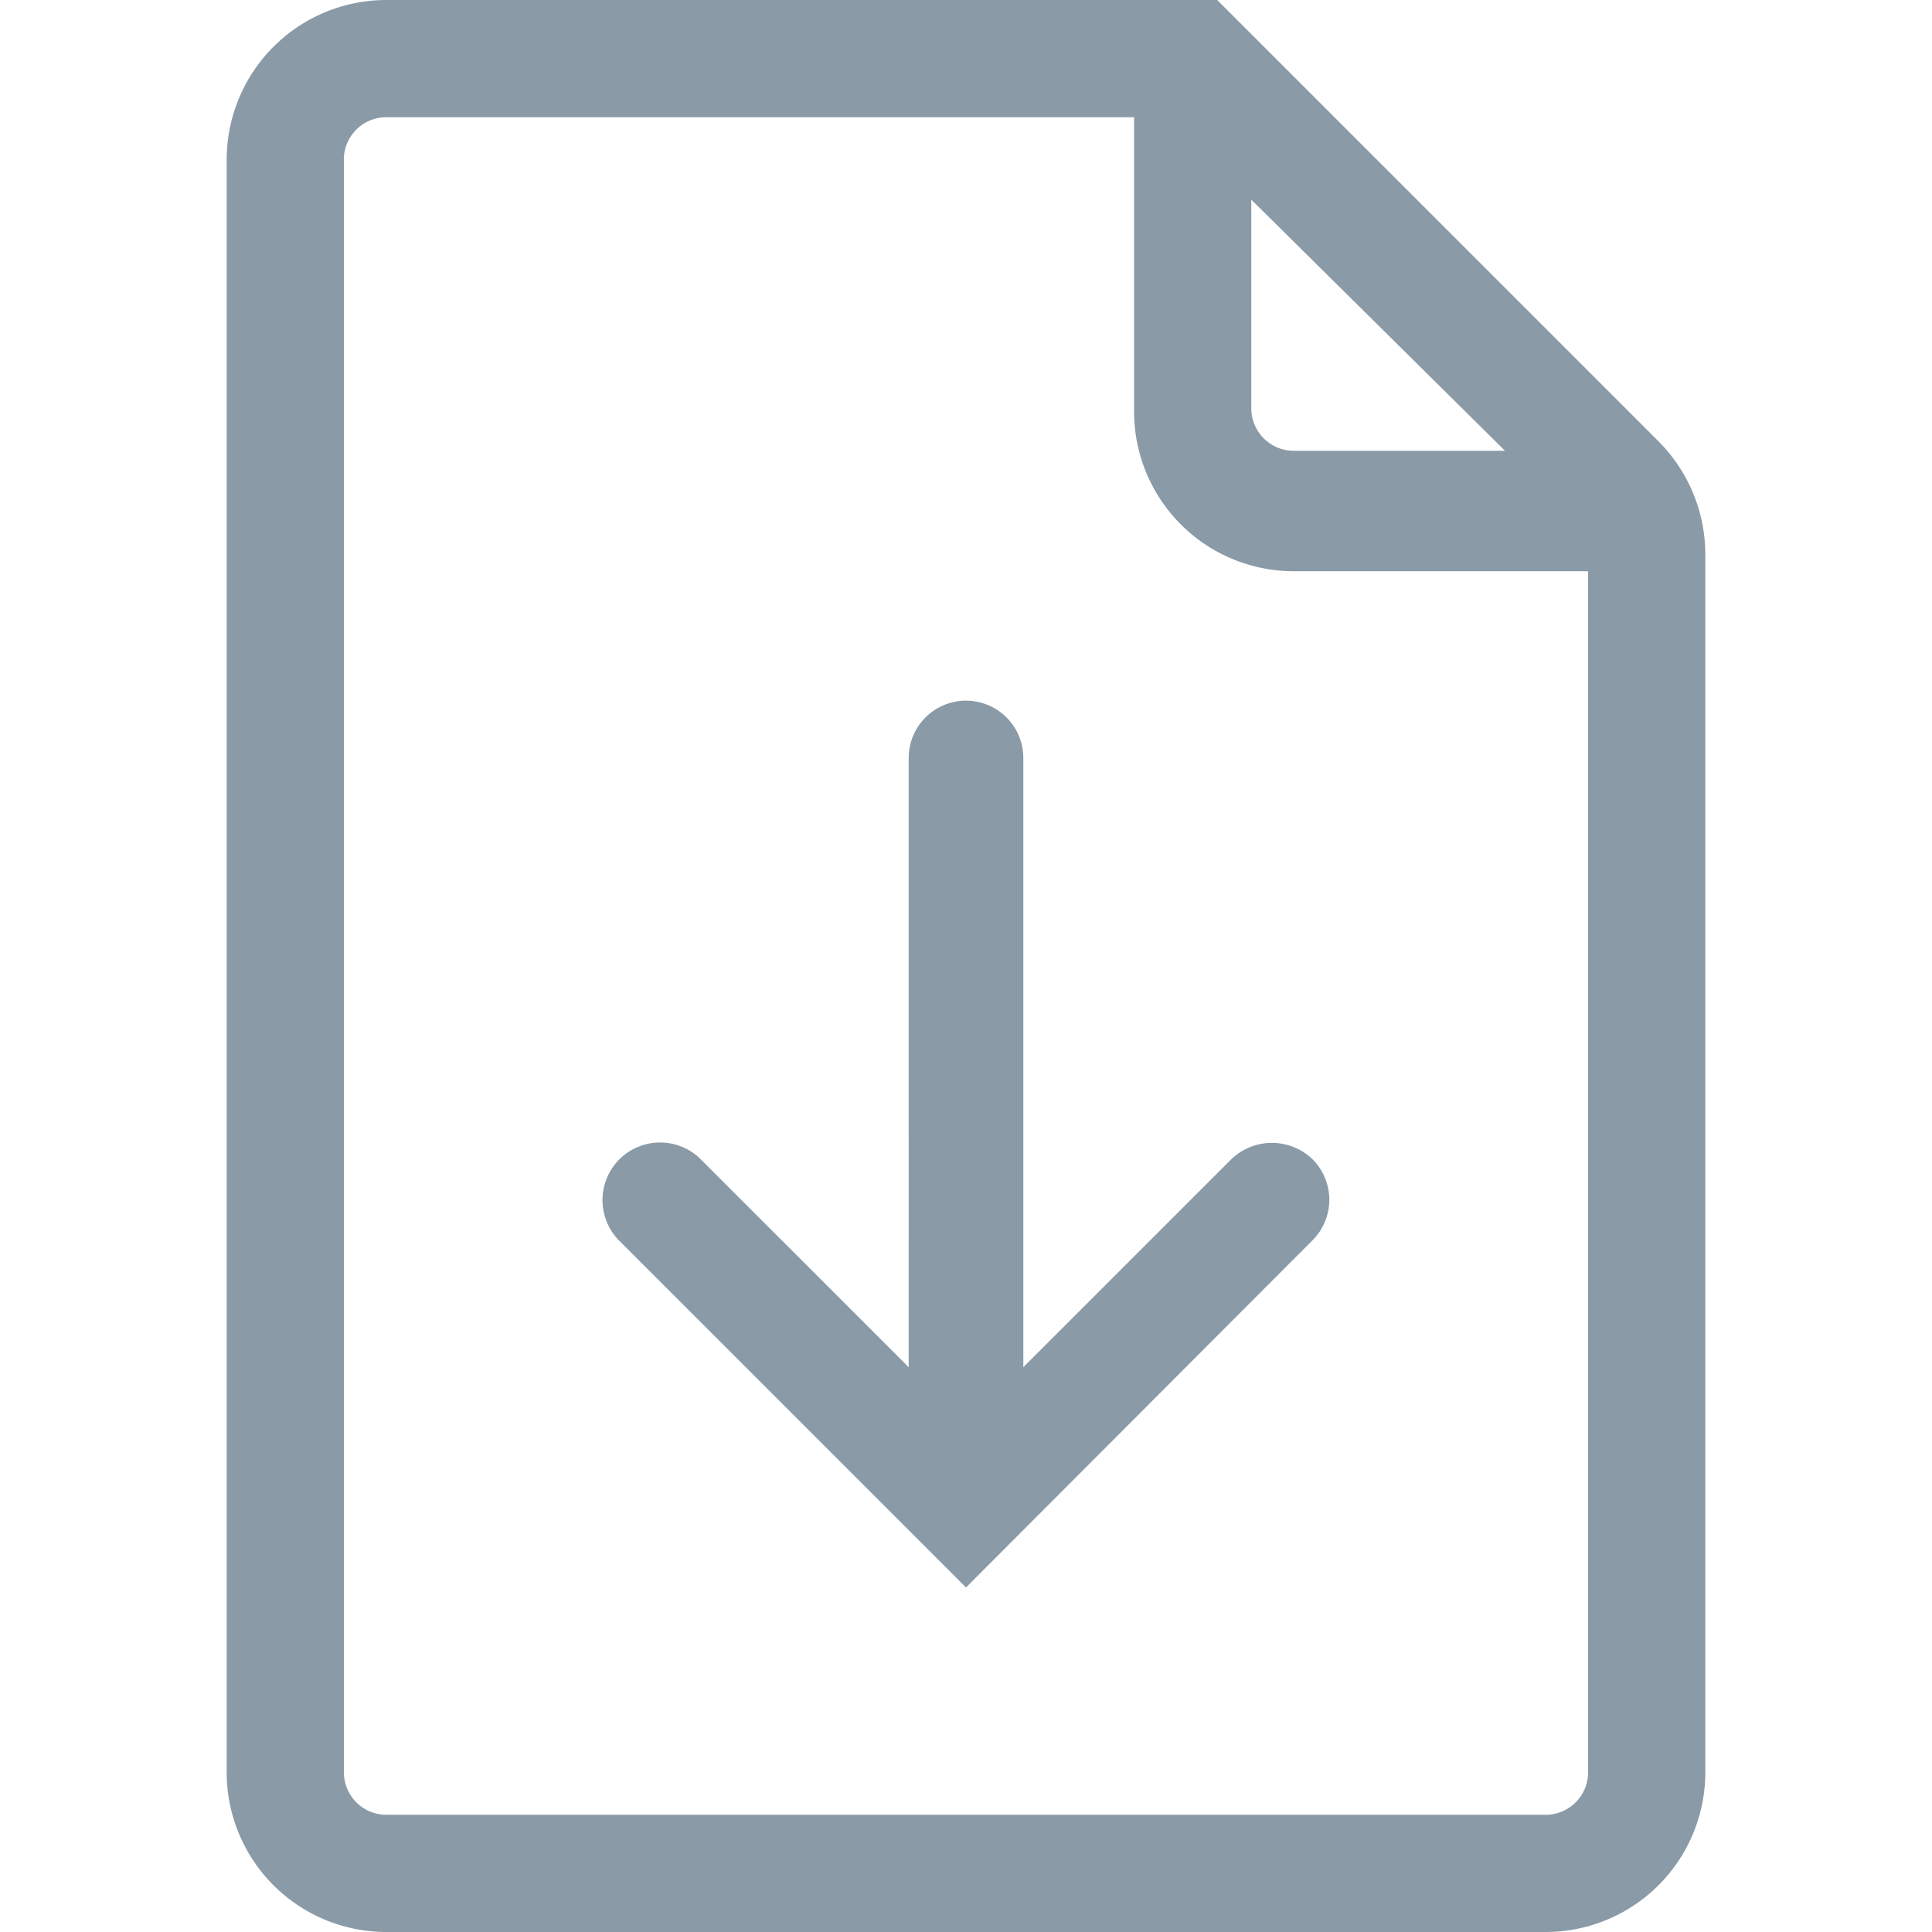 <svg xmlns="http://www.w3.org/2000/svg" viewBox="0 0 30 30"><defs><style>.cls-1{fill:none;}.cls-2{fill:#8a9aa7;}</style></defs><title>icon-bbb</title><g id="Layer_3" data-name="Layer 3"><path class="cls-1" d="M20.09,7h3.28L19.43,3.1V6.39A.66.66,0,0,0,20.09,7Z"/><path class="cls-1" d="M20.09,8.86a2.48,2.48,0,0,1-2.48-2.48V1.82H6a.66.66,0,0,0-.66.66v25a.66.66,0,0,0,.66.66H24a.66.66,0,0,0,.66-.66V8.86Z"/><path class="cls-2" d="M25.75,6.85,18.9,0H6A2.48,2.48,0,0,0,3.52,2.48v25A2.48,2.48,0,0,0,6,30H24a2.48,2.48,0,0,0,2.48-2.48V8.6A2.49,2.49,0,0,0,25.75,6.85ZM19.43,3.1,23.37,7H20.09a.66.66,0,0,1-.66-.66ZM24,28.18H6a.66.66,0,0,1-.66-.66v-25A.66.66,0,0,1,6,1.82H17.61V6.39a2.48,2.48,0,0,0,2.48,2.48h4.57V27.52A.66.66,0,0,1,24,28.18Z"/><path class="cls-2" d="M15,24.65,9.62,19.27A.89.89,0,0,1,10.88,18l3.23,3.23V11.77a.89.89,0,1,1,1.78,0v9.46L19.12,18a.91.91,0,0,1,1.26,0,.89.89,0,0,1,0,1.26Z"/></g></svg>
